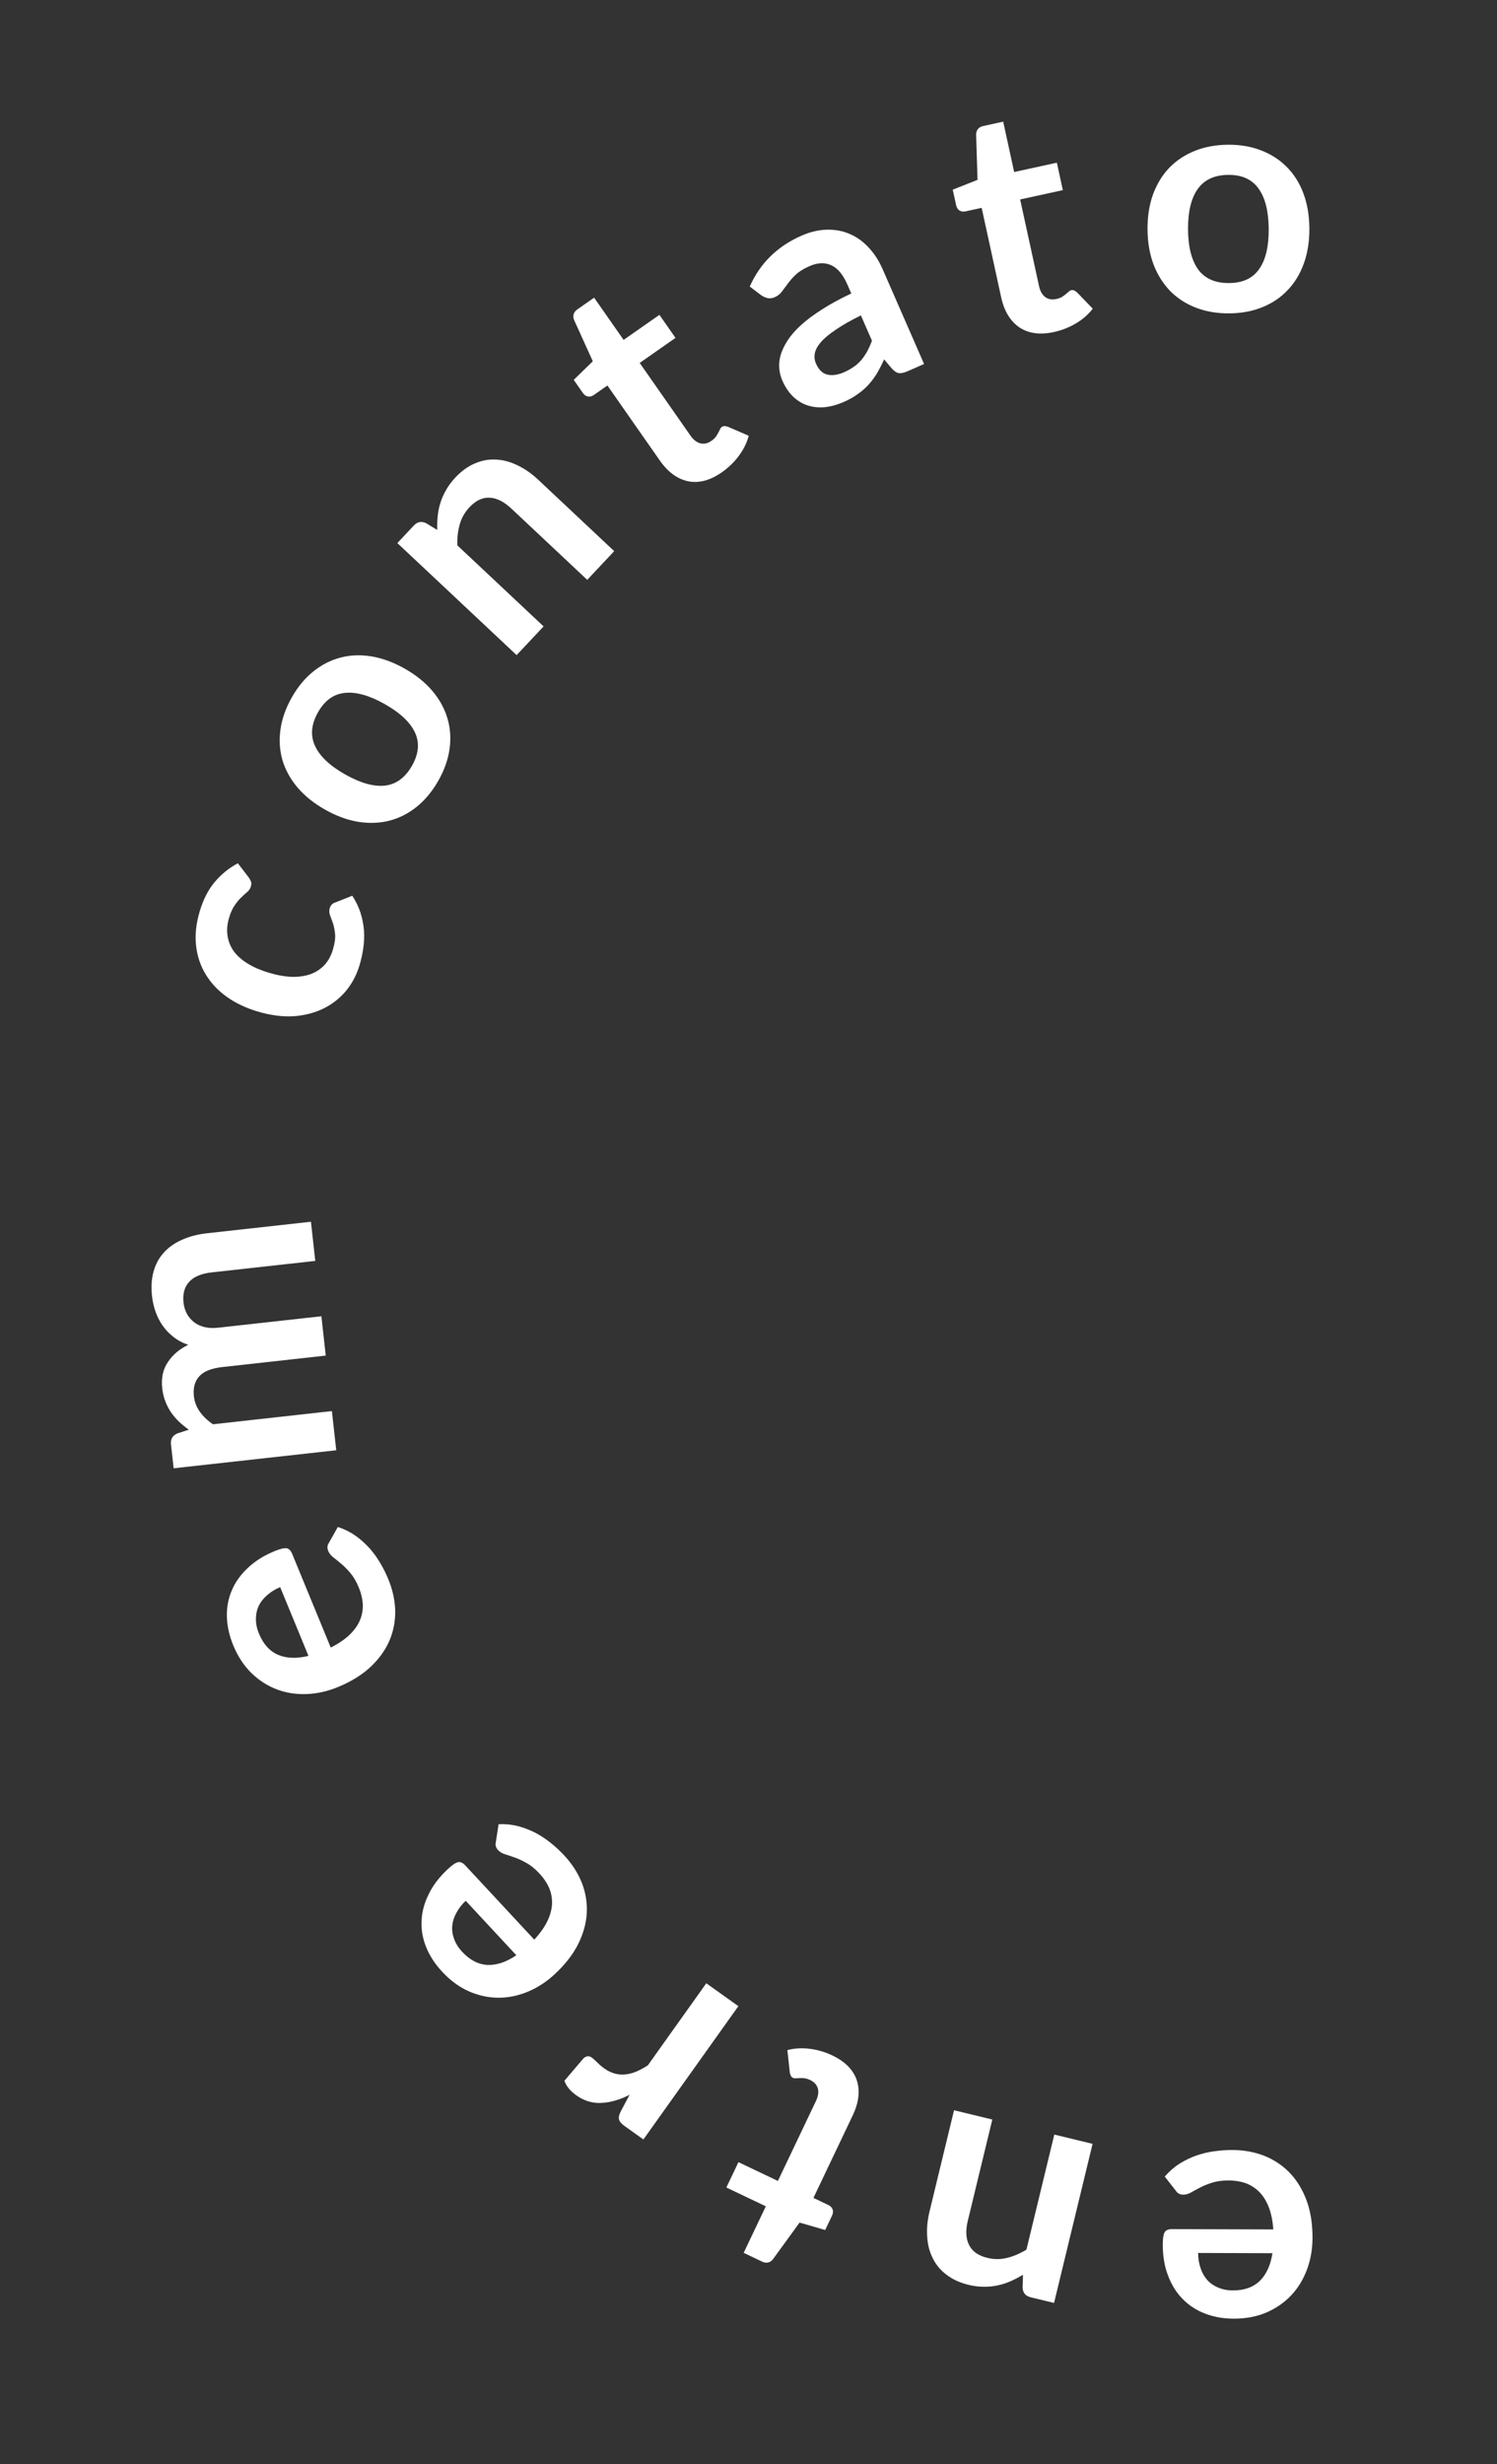<svg width="169" height="278" viewBox="0 0 169 278" fill="none" xmlns="http://www.w3.org/2000/svg">
<rect x="0" y="0" width="169" height="278" fill="#333333" stroke="none"/>
<path d="M135.261 254.164C135.259 254.74 135.342 255.28 135.508 255.784C135.662 256.301 135.901 256.752 136.224 257.137C136.546 257.522 136.959 257.823 137.463 258.041C137.954 258.27 138.53 258.386 139.19 258.388C140.474 258.393 141.489 258.03 142.235 257.3C142.97 256.571 143.441 255.534 143.649 254.191L135.261 254.164ZM143.748 251.509C143.679 250.561 143.514 249.739 143.252 249.042C142.99 248.357 142.644 247.786 142.214 247.328C141.783 246.883 141.274 246.545 140.687 246.315C140.088 246.097 139.428 245.987 138.708 245.985C137.988 245.982 137.37 246.064 136.853 246.231C136.325 246.397 135.868 246.581 135.484 246.784C135.087 246.987 134.744 247.172 134.456 247.339C134.155 247.506 133.867 247.589 133.591 247.588C133.219 247.587 132.943 247.448 132.764 247.171L131.492 245.547C131.985 244.973 132.539 244.489 133.152 244.095C133.766 243.713 134.409 243.403 135.081 243.165C135.742 242.939 136.421 242.779 137.117 242.686C137.801 242.592 138.467 242.546 139.115 242.548C140.399 242.552 141.593 242.766 142.695 243.19C143.798 243.625 144.756 244.259 145.569 245.089C146.382 245.932 147.021 246.966 147.485 248.192C147.949 249.429 148.178 250.858 148.173 252.478C148.169 253.738 147.961 254.919 147.549 256.022C147.138 257.136 146.553 258.101 145.794 258.914C145.023 259.74 144.091 260.39 142.997 260.867C141.892 261.343 140.649 261.579 139.269 261.575C138.105 261.571 137.032 261.381 136.049 261.006C135.066 260.631 134.222 260.082 133.516 259.36C132.811 258.649 132.262 257.772 131.869 256.726C131.464 255.693 131.264 254.51 131.269 253.178C131.271 252.506 131.344 252.051 131.489 251.811C131.634 251.584 131.91 251.471 132.318 251.472L143.748 251.509Z" fill="white"/>
<path d="M115.488 256.619C115.039 256.893 114.579 257.134 114.109 257.341C113.625 257.557 113.135 257.716 112.641 257.819C112.133 257.93 111.608 257.982 111.066 257.974C110.522 257.978 109.947 257.907 109.34 257.76C108.361 257.522 107.533 257.143 106.857 256.621C106.178 256.111 105.661 255.492 105.306 254.764C104.937 254.044 104.726 253.234 104.673 252.332C104.606 251.439 104.693 250.491 104.936 249.488L107.704 238.065L112.025 239.112L109.257 250.535C108.992 251.631 109.038 252.538 109.395 253.254C109.749 253.982 110.44 254.47 111.466 254.719C112.213 254.9 112.953 254.9 113.688 254.72C114.423 254.54 115.153 254.229 115.878 253.787L119.023 240.807L123.344 241.854L118.995 259.803L116.353 259.163C115.793 259.027 115.49 258.676 115.442 258.108L115.488 256.619Z" fill="white"/>
<path d="M93.964 231.881C95.416 232.573 96.338 233.511 96.731 234.695C97.108 235.885 96.954 237.2 96.267 238.641L91.831 247.952L93.538 248.765C93.754 248.868 93.905 249.026 93.99 249.239C94.074 249.453 94.049 249.7 93.915 249.982L93.156 251.574L90.266 250.736L87.254 254.883C87.096 255.074 86.913 255.193 86.705 255.24C86.496 255.287 86.273 255.253 86.035 255.14L83.955 254.149L86.455 248.9L82.002 246.779L83.365 243.919L87.818 246.04L92.122 237.005C92.37 236.485 92.438 236.019 92.329 235.608C92.208 235.192 91.925 234.878 91.481 234.666C91.232 234.547 91.013 234.476 90.825 234.453C90.621 234.436 90.444 234.431 90.293 234.439C90.132 234.442 89.99 234.448 89.867 234.455C89.739 234.474 89.626 234.46 89.528 234.414C89.409 234.357 89.327 234.278 89.282 234.177C89.232 234.086 89.192 233.961 89.162 233.801L88.889 231.278C89.706 231.069 90.553 231.02 91.43 231.133C92.307 231.245 93.152 231.494 93.964 231.881Z" fill="white"/>
<path d="M71.081 236.316C69.971 236.881 68.912 237.187 67.905 237.236C66.891 237.294 65.945 237.009 65.065 236.383C64.371 235.888 63.922 235.34 63.718 234.737L65.885 232.193C66.059 232.052 66.223 231.977 66.377 231.968C66.513 231.963 66.66 232.015 66.816 232.127C66.963 232.231 67.165 232.412 67.424 232.67C67.672 232.921 67.933 233.144 68.207 233.339C68.608 233.625 69.006 233.82 69.402 233.926C69.799 234.031 70.204 234.062 70.618 234.019C71.016 233.978 71.424 233.871 71.842 233.697C72.251 233.517 72.681 233.286 73.132 233.004L79.735 223.74L83.356 226.321L72.636 241.359L70.511 239.844C70.14 239.58 69.93 239.327 69.88 239.085C69.824 238.854 69.894 238.55 70.089 238.173L71.081 236.316Z" fill="white"/>
<path d="M52.577 214.435C52.155 214.828 51.817 215.257 51.562 215.723C51.291 216.189 51.125 216.671 51.064 217.17C51.004 217.669 51.066 218.176 51.251 218.692C51.419 219.208 51.728 219.707 52.178 220.19C53.052 221.131 54.011 221.624 55.054 221.67C56.088 221.707 57.167 221.343 58.29 220.577L52.577 214.435ZM60.315 218.816C60.96 218.118 61.447 217.435 61.777 216.767C62.098 216.108 62.279 215.465 62.318 214.838C62.349 214.22 62.248 213.617 62.014 213.031C61.764 212.445 61.393 211.888 60.903 211.361C60.412 210.834 59.93 210.439 59.455 210.175C58.973 209.903 58.526 209.696 58.115 209.554C57.696 209.403 57.327 209.279 57.008 209.183C56.68 209.077 56.423 208.924 56.235 208.722C55.981 208.449 55.894 208.153 55.974 207.833L56.289 205.794C57.046 205.762 57.778 205.835 58.485 206.014C59.183 206.2 59.849 206.458 60.482 206.786C61.099 207.114 61.679 207.5 62.223 207.945C62.76 208.38 63.248 208.835 63.69 209.309C64.564 210.249 65.224 211.267 65.668 212.361C66.104 213.464 66.296 214.596 66.246 215.757C66.187 216.927 65.868 218.1 65.291 219.276C64.705 220.46 63.819 221.604 62.632 222.708C61.71 223.566 60.706 224.222 59.619 224.675C58.524 225.136 57.42 225.368 56.308 225.37C55.179 225.372 54.066 225.137 52.971 224.664C51.868 224.183 50.846 223.437 49.906 222.426C49.114 221.574 48.518 220.661 48.12 219.687C47.722 218.713 47.546 217.722 47.591 216.713C47.627 215.713 47.892 214.712 48.387 213.711C48.865 212.709 49.591 211.755 50.567 210.848C51.059 210.39 51.442 210.132 51.715 210.074C51.98 210.024 52.252 210.148 52.53 210.447L60.315 218.816Z" fill="white"/>
<path d="M31.63 179.05C31.097 179.269 30.63 179.553 30.228 179.9C29.81 180.241 29.485 180.634 29.254 181.08C29.022 181.526 28.902 182.023 28.895 182.571C28.871 183.113 28.985 183.689 29.236 184.299C29.726 185.486 30.45 186.284 31.41 186.694C32.366 187.092 33.504 187.129 34.824 186.806L31.63 179.05ZM37.339 185.867C38.188 185.44 38.884 184.971 39.427 184.462C39.959 183.958 40.353 183.419 40.61 182.846C40.856 182.277 40.973 181.678 40.959 181.047C40.931 180.41 40.779 179.759 40.505 179.093C40.231 178.427 39.918 177.888 39.566 177.475C39.209 177.05 38.864 176.7 38.529 176.422C38.189 176.134 37.887 175.888 37.622 175.686C37.353 175.473 37.165 175.238 37.06 174.983C36.918 174.639 36.941 174.331 37.127 174.06L38.139 172.261C38.859 172.497 39.518 172.822 40.117 173.237C40.706 173.657 41.239 174.132 41.717 174.661C42.179 175.185 42.587 175.75 42.941 176.357C43.29 176.953 43.588 177.55 43.835 178.15C44.324 179.337 44.584 180.521 44.616 181.702C44.637 182.887 44.421 184.015 43.966 185.084C43.5 186.159 42.79 187.145 41.837 188.044C40.872 188.948 39.641 189.708 38.143 190.325C36.978 190.805 35.807 191.067 34.631 191.11C33.444 191.158 32.329 190.987 31.287 190.599C30.228 190.204 29.27 189.594 28.41 188.767C27.545 187.929 26.851 186.872 26.325 185.596C25.882 184.519 25.645 183.456 25.614 182.404C25.583 181.352 25.765 180.362 26.162 179.433C26.547 178.509 27.146 177.665 27.961 176.901C28.76 176.131 29.775 175.492 31.006 174.985C31.628 174.729 32.077 174.622 32.354 174.664C32.619 174.71 32.83 174.922 32.985 175.299L37.339 185.867Z" fill="white"/>
<path d="M37.959 163.608L19.603 165.642L19.303 162.94C19.24 162.368 19.467 161.962 19.984 161.724L21.312 161.287C20.918 161.005 20.553 160.707 20.217 160.394C19.879 160.069 19.581 159.722 19.323 159.352C19.063 158.97 18.849 158.56 18.679 158.12C18.496 157.669 18.375 157.169 18.314 156.621C18.186 155.464 18.397 154.481 18.947 153.671C19.484 152.851 20.251 152.199 21.247 151.714C20.607 151.495 20.049 151.195 19.572 150.813C19.083 150.432 18.673 150.001 18.342 149.518C18.011 149.036 17.748 148.516 17.553 147.958C17.357 147.388 17.227 146.811 17.162 146.226C17.05 145.212 17.105 144.295 17.328 143.473C17.551 142.652 17.931 141.94 18.468 141.337C19.005 140.734 19.688 140.248 20.516 139.878C21.343 139.497 22.311 139.245 23.42 139.122L35.103 137.828L35.592 142.247L23.91 143.541C22.741 143.671 21.893 144.024 21.365 144.602C20.826 145.181 20.61 145.965 20.72 146.955C20.77 147.408 20.895 147.823 21.093 148.199C21.291 148.564 21.555 148.879 21.886 149.144C22.204 149.398 22.593 149.585 23.053 149.703C23.513 149.821 24.029 149.848 24.601 149.785L36.284 148.491L36.775 152.928L25.093 154.222C23.864 154.358 22.998 154.707 22.492 155.27C21.986 155.821 21.786 156.574 21.891 157.528C21.963 158.172 22.191 158.757 22.575 159.282C22.945 159.796 23.432 160.261 24.033 160.678L37.469 159.189L37.959 163.608Z" fill="white"/>
<path d="M28.067 98.97C28.191 99.144 28.279 99.308 28.334 99.462C28.391 99.605 28.386 99.791 28.317 100.021C28.252 100.24 28.126 100.433 27.938 100.603C27.738 100.769 27.515 100.971 27.268 101.211C27.01 101.447 26.757 101.747 26.511 102.112C26.256 102.462 26.042 102.93 25.867 103.517C25.644 104.264 25.587 104.961 25.695 105.607C25.792 106.249 26.036 106.835 26.429 107.366C26.826 107.885 27.359 108.344 28.028 108.744C28.687 109.14 29.47 109.474 30.378 109.745C31.322 110.026 32.19 110.178 32.984 110.202C33.782 110.214 34.491 110.106 35.11 109.877C35.717 109.645 36.234 109.298 36.659 108.836C37.074 108.371 37.382 107.799 37.584 107.121C37.786 106.442 37.868 105.872 37.831 105.41C37.785 104.933 37.707 104.522 37.597 104.176C37.476 103.827 37.366 103.525 37.266 103.27C37.159 103 37.145 102.733 37.223 102.468C37.326 102.123 37.536 101.904 37.852 101.81L39.769 101.048C40.181 101.684 40.494 102.335 40.709 103C40.912 103.661 41.04 104.325 41.092 104.992C41.136 105.644 41.109 106.299 41.013 106.959C40.92 107.608 40.781 108.243 40.596 108.864C40.27 109.956 39.762 110.925 39.072 111.771C38.37 112.614 37.52 113.281 36.522 113.773C35.524 114.264 34.398 114.555 33.144 114.644C31.883 114.719 30.527 114.541 29.078 114.109C27.779 113.722 26.631 113.18 25.637 112.483C24.635 111.771 23.839 110.933 23.25 109.968C22.649 109 22.278 107.913 22.137 106.706C21.996 105.5 22.132 104.201 22.547 102.809C22.941 101.487 23.498 100.394 24.218 99.532C24.942 98.658 25.819 97.943 26.849 97.386L28.067 98.97Z" fill="white"/>
<path d="M32.938 78.683C33.611 77.492 34.416 76.52 35.352 75.767C36.294 75.004 37.315 74.479 38.415 74.192C39.521 73.894 40.692 73.846 41.929 74.049C43.165 74.252 44.415 74.711 45.679 75.426C46.953 76.147 47.995 76.985 48.806 77.94C49.617 78.895 50.185 79.926 50.51 81.034C50.84 82.131 50.921 83.28 50.752 84.48C50.589 85.67 50.171 86.86 49.497 88.051C48.818 89.252 48.007 90.234 47.065 90.997C46.123 91.76 45.094 92.288 43.977 92.58C42.867 92.862 41.69 92.906 40.448 92.714C39.212 92.511 37.957 92.049 36.682 91.328C35.419 90.613 34.381 89.778 33.571 88.823C32.766 87.857 32.203 86.829 31.883 85.738C31.569 84.636 31.496 83.485 31.665 82.285C31.834 81.084 32.258 79.884 32.938 78.683ZM46.52 86.367C47.277 85.03 47.386 83.789 46.848 82.644C46.316 81.488 45.184 80.42 43.45 79.439C41.716 78.458 40.212 78.034 38.937 78.168C37.668 78.291 36.655 79.021 35.899 80.358C35.13 81.716 35.02 82.983 35.567 84.161C36.109 85.323 37.242 86.391 38.965 87.366C40.688 88.341 42.188 88.762 43.463 88.628C44.733 88.478 45.752 87.725 46.52 86.367Z" fill="white"/>
<path d="M49.359 59.787C49.342 59.261 49.36 58.742 49.412 58.231C49.463 57.703 49.566 57.199 49.721 56.719C49.875 56.222 50.089 55.739 50.363 55.273C50.628 54.797 50.974 54.332 51.401 53.877C52.091 53.142 52.83 52.61 53.617 52.279C54.396 51.941 55.19 51.797 55.998 51.848C56.806 51.882 57.615 52.098 58.425 52.497C59.235 52.879 60.017 53.423 60.769 54.129L69.338 62.175L66.295 65.416L57.726 57.371C56.903 56.599 56.092 56.191 55.293 56.148C54.485 56.098 53.719 56.457 52.997 57.227C52.471 57.787 52.105 58.431 51.899 59.159C51.693 59.887 51.603 60.675 51.63 61.523L61.367 70.665L58.323 73.906L44.859 61.266L46.72 59.284C47.114 58.864 47.57 58.773 48.087 59.012L49.359 59.787Z" fill="white"/>
<path d="M81.497 53.277C80.179 54.198 78.908 54.537 77.684 54.294C76.463 54.035 75.396 53.251 74.482 51.943L68.573 43.49L67.023 44.573C66.827 44.71 66.615 44.763 66.388 44.731C66.161 44.7 65.958 44.556 65.779 44.3L64.768 42.855L66.924 40.755L64.804 36.088C64.716 35.857 64.703 35.639 64.764 35.434C64.827 35.23 64.966 35.052 65.182 34.901L67.071 33.581L70.401 38.346L74.444 35.52L76.259 38.117L72.216 40.943L77.95 49.145C78.28 49.617 78.651 49.907 79.063 50.015C79.485 50.115 79.897 50.025 80.3 49.743C80.527 49.584 80.696 49.429 80.809 49.277C80.926 49.108 81.017 48.956 81.084 48.822C81.161 48.68 81.226 48.554 81.28 48.443C81.328 48.322 81.396 48.23 81.484 48.169C81.592 48.093 81.701 48.06 81.811 48.071C81.915 48.072 82.043 48.1 82.198 48.153L84.527 49.16C84.305 49.974 83.929 50.734 83.399 51.442C82.869 52.149 82.235 52.761 81.497 53.277Z" fill="white"/>
<path d="M97.188 35.581C96.035 36.15 95.091 36.688 94.356 37.193C93.616 37.687 93.055 38.155 92.672 38.597C92.289 39.04 92.061 39.461 91.987 39.86C91.912 40.259 91.955 40.64 92.114 41.003C92.426 41.718 92.859 42.138 93.411 42.263C93.975 42.383 94.597 42.294 95.279 41.996C96.114 41.63 96.769 41.167 97.244 40.605C97.725 40.028 98.122 39.304 98.436 38.434L97.188 35.581ZM84.643 32.326C85.81 29.693 87.762 27.778 90.5 26.581C91.489 26.148 92.446 25.926 93.371 25.914C94.291 25.891 95.148 26.053 95.942 26.401C96.731 26.736 97.438 27.246 98.064 27.928C98.701 28.605 99.228 29.422 99.647 30.379L104.322 41.065L102.475 41.873C102.09 42.041 101.769 42.116 101.512 42.098C101.25 42.068 100.982 41.904 100.707 41.605L99.811 40.544C99.55 41.116 99.281 41.639 99.005 42.114C98.723 42.578 98.405 43.005 98.052 43.395C97.699 43.786 97.291 44.141 96.829 44.461C96.382 44.787 95.856 45.083 95.252 45.347C94.537 45.66 93.837 45.855 93.15 45.933C92.459 45.999 91.809 45.937 91.201 45.744C90.593 45.552 90.043 45.223 89.551 44.757C89.059 44.291 88.647 43.679 88.315 42.92C88.128 42.491 88.014 42.037 87.974 41.556C87.93 41.065 87.983 40.557 88.133 40.033C88.294 39.504 88.559 38.956 88.927 38.389C89.294 37.822 89.797 37.249 90.433 36.669C91.082 36.084 91.872 35.496 92.805 34.904C93.734 34.302 94.834 33.703 96.105 33.107L95.672 32.118C95.177 30.985 94.57 30.256 93.85 29.928C93.126 29.59 92.308 29.621 91.395 30.02C90.736 30.309 90.22 30.626 89.847 30.972C89.486 31.314 89.183 31.656 88.94 31.998C88.692 32.329 88.464 32.632 88.257 32.906C88.06 33.175 87.797 33.382 87.467 33.526C87.181 33.651 86.908 33.686 86.648 33.63C86.383 33.562 86.146 33.456 85.939 33.311L84.643 32.326Z" fill="white"/>
<path d="M118.982 37.457C117.411 37.8 116.107 37.623 115.072 36.928C114.045 36.219 113.361 35.084 113.021 33.525L110.823 23.448L108.977 23.851C108.742 23.902 108.526 23.869 108.329 23.752C108.132 23.636 108 23.425 107.933 23.12L107.557 21.397L110.356 20.289L110.196 15.165C110.204 14.918 110.275 14.712 110.411 14.547C110.547 14.383 110.744 14.272 111.002 14.216L113.253 13.725L114.492 19.405L119.311 18.354L119.986 21.45L115.167 22.5L117.3 32.279C117.423 32.841 117.653 33.252 117.992 33.509C118.343 33.765 118.758 33.84 119.239 33.735C119.508 33.676 119.725 33.598 119.888 33.501C120.06 33.39 120.203 33.285 120.317 33.187C120.442 33.086 120.551 32.994 120.644 32.913C120.734 32.819 120.832 32.761 120.937 32.738C121.066 32.71 121.18 32.722 121.277 32.775C121.372 32.815 121.48 32.89 121.602 32.998L123.364 34.825C122.846 35.491 122.206 36.048 121.444 36.496C120.682 36.945 119.861 37.265 118.982 37.457Z" fill="white"/>
<path d="M138.635 16.327C140.003 16.317 141.247 16.529 142.366 16.964C143.498 17.399 144.463 18.021 145.261 18.831C146.072 19.641 146.697 20.632 147.139 21.805C147.58 22.977 147.806 24.289 147.818 25.741C147.829 27.205 147.624 28.527 147.201 29.706C146.778 30.886 146.168 31.892 145.371 32.727C144.585 33.561 143.63 34.205 142.506 34.657C141.393 35.11 140.153 35.342 138.785 35.353C137.405 35.364 136.149 35.151 135.018 34.716C133.887 34.281 132.916 33.653 132.105 32.831C131.307 32.01 130.681 31.012 130.227 29.84C129.786 28.667 129.56 27.349 129.548 25.885C129.537 24.433 129.743 23.117 130.165 21.938C130.6 20.759 131.21 19.758 131.996 18.936C132.793 18.113 133.754 17.476 134.879 17.023C136.003 16.57 137.255 16.338 138.635 16.327ZM138.758 31.933C140.294 31.921 141.424 31.396 142.148 30.358C142.884 29.32 143.244 27.805 143.228 25.813C143.212 23.822 142.829 22.306 142.076 21.268C141.336 20.23 140.198 19.717 138.662 19.729C137.102 19.741 135.948 20.279 135.201 21.34C134.465 22.39 134.105 23.905 134.12 25.885C134.136 27.865 134.52 29.374 135.272 30.412C136.036 31.438 137.198 31.945 138.758 31.933Z" fill="white"/>
</svg>
